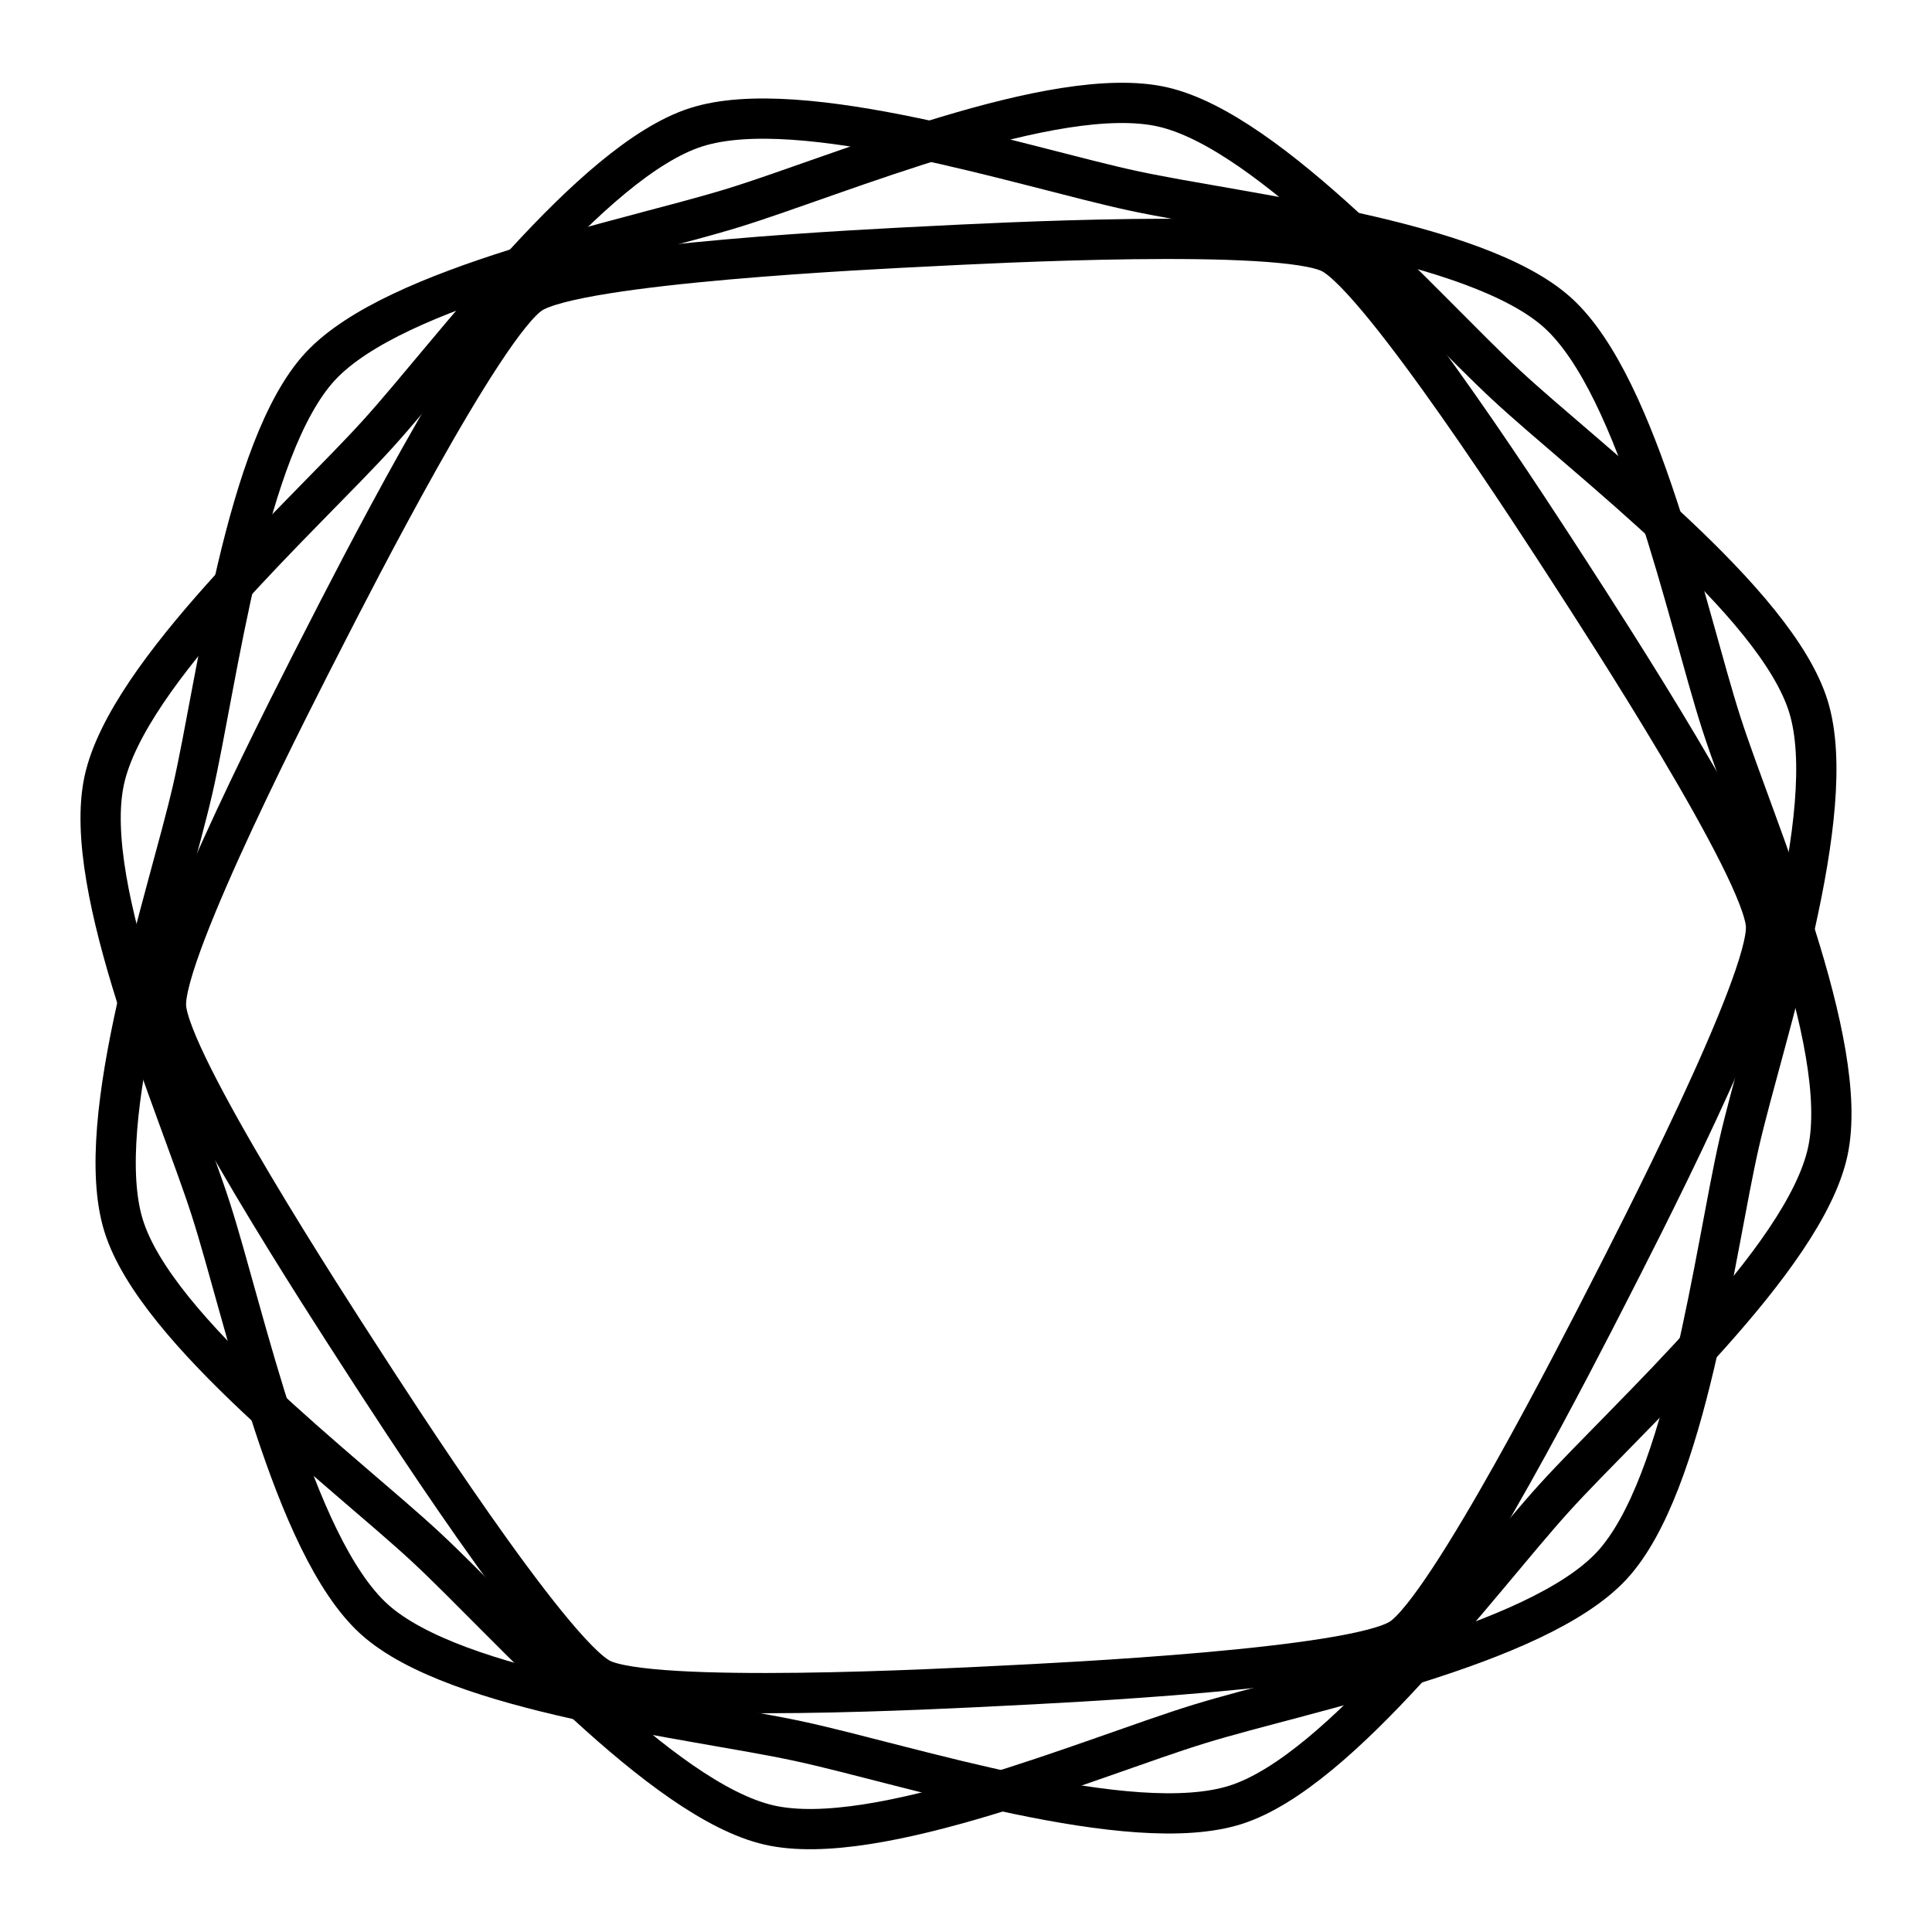 <svg xmlns="http://www.w3.org/2000/svg" width="1em" height="1em" viewBox="0 0 48 48"><path fill="none" stroke="currentColor" stroke-linecap="round" stroke-linejoin="round" d="M43.876 23.002c.069 1.394-3.3 7.92-3.935 9.161s-3.966 7.788-5.139 8.545c-1.172.758-8.508 1.105-9.903 1.174c-1.395.071-8.73.461-9.971-.175c-1.242-.636-5.212-6.815-5.97-7.987c-.758-1.173-4.763-7.327-4.834-8.721s3.3-7.92 3.935-9.162s3.966-7.788 5.139-8.545c1.172-.758 8.508-1.105 9.903-1.174c1.395-.071 8.73-.461 9.971.175c1.242.636 5.212 6.815 5.97 7.987c.758 1.173 4.763 7.327 4.834 8.721z"/><path fill="none" stroke="currentColor" stroke-linecap="round" stroke-linejoin="round" d="M38.702 7.771c2.034 1.841 3.222 7.58 4.062 10.192c.84 2.609 3.224 7.964 2.647 10.645c-.578 2.682-4.958 6.58-6.8 8.613c-1.842 2.034-5.29 6.776-7.902 7.616s-8.18-1-10.863-1.577c-2.682-.578-8.513-1.192-10.548-3.031c-2.034-1.841-3.222-7.58-4.062-10.192c-.84-2.609-3.224-7.964-2.647-10.645c.578-2.682 4.958-6.58 6.8-8.613c1.842-2.034 5.29-6.776 7.902-7.616s8.18 1 10.863 1.577c2.682.578 8.513 1.192 10.548 3.031"/><path fill="none" stroke="currentColor" stroke-linecap="round" stroke-linejoin="round" d="M28.891 2.658c2.674.611 6.516 5.038 8.527 6.905s6.707 5.374 7.513 7.994c.807 2.622-1.106 8.164-1.72 10.838c-.612 2.674-1.302 8.495-3.17 10.505s-7.625 3.125-10.247 3.932c-2.623.806-8.01 3.122-10.685 2.51c-2.674-.611-6.516-5.038-8.527-6.905s-6.707-5.374-7.513-7.994c-.807-2.622 1.106-8.164 1.72-10.838C5.401 16.93 6.091 11.11 7.96 9.1s7.625-3.125 10.247-3.932c2.623-.806 8.01-3.122 10.685-2.51"/></svg>